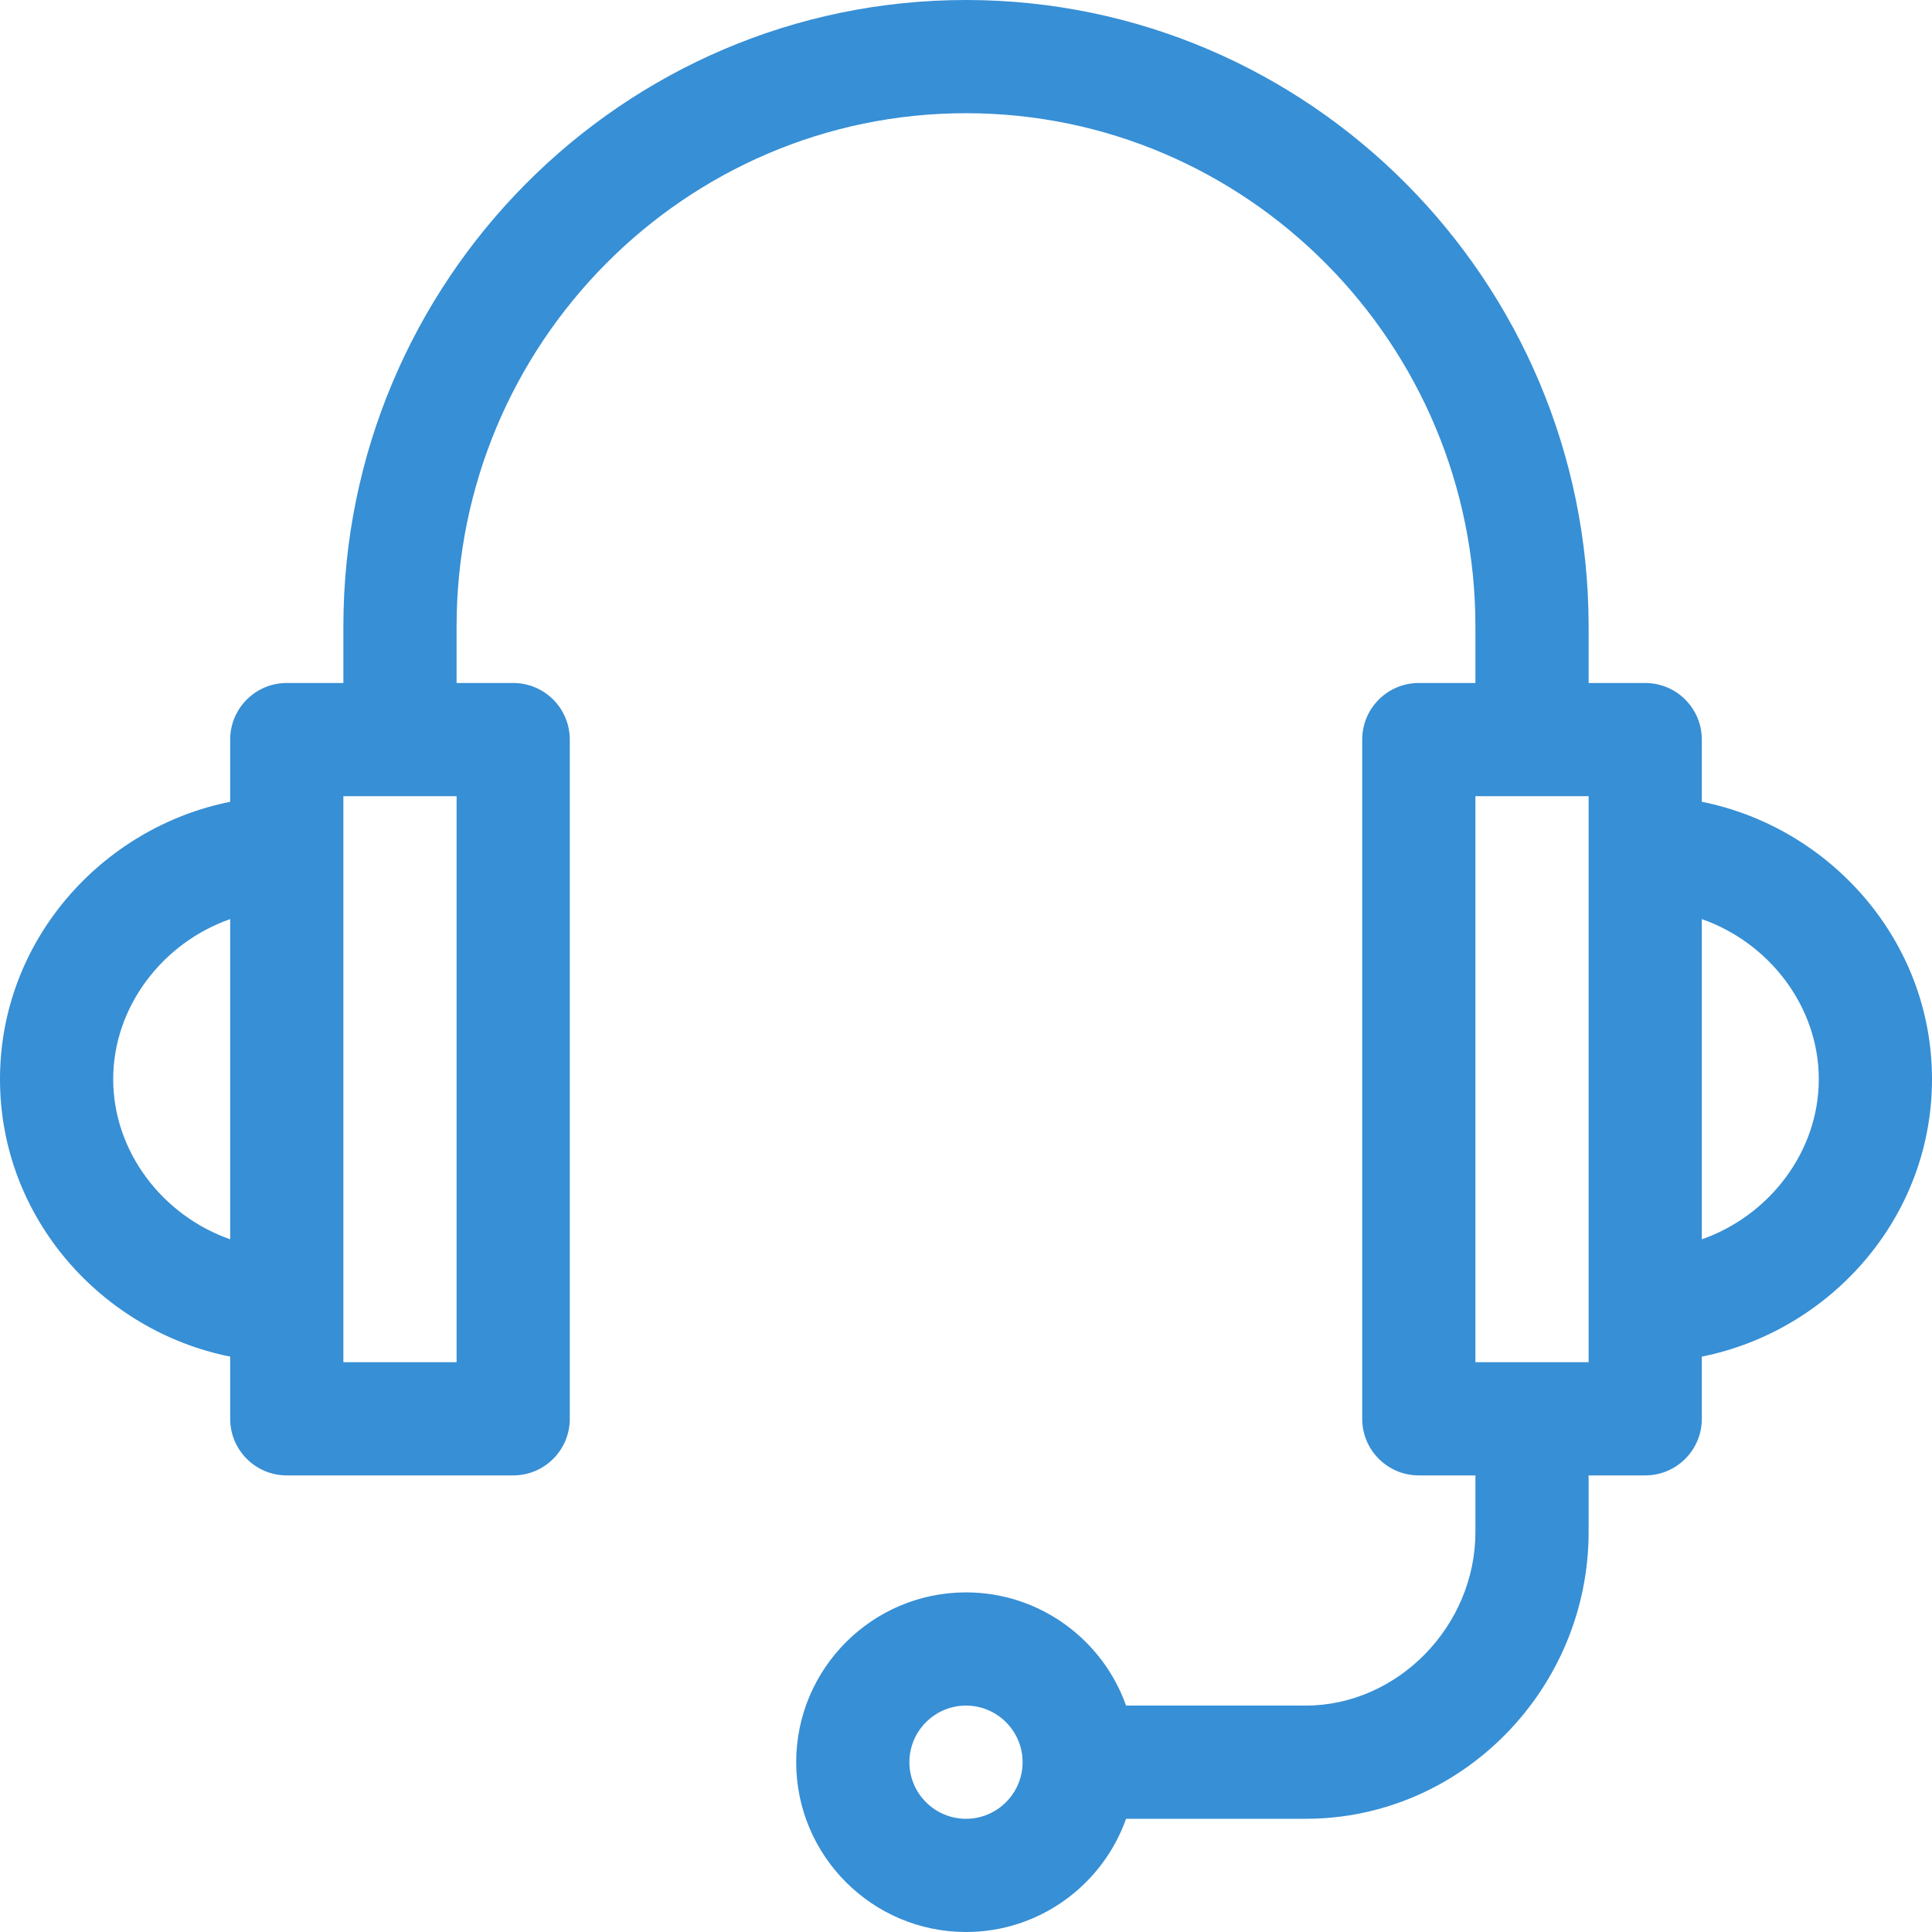 <?xml version="1.0"?>
<svg xmlns="http://www.w3.org/2000/svg" height="512px" viewBox="0 0 512 512" width="512px"><path d="m451 212.484v-16.484c0-8.285-6.715-15-15-15h-15v-15c0-91.531-74.02-166-165-166s-165 74.469-165 166v15h-15c-8.285 0-15 6.715-15 15v16.484c-33.887 6.77-61 36.664-61 73.516 0 36.859 27.121 66.746 61 73.516v16.484c0 8.285 6.715 15 15 15h60c8.285 0 15-6.715 15-15v-180c0-8.285-6.715-15-15-15h-15v-15c0-74.992 60.562-136 135-136s135 61.008 135 136v15h-15c-8.285 0-15 6.715-15 15v180c0 8.285 6.715 15 15 15h15v15c0 24.934-20.605 46-45 46h-47.578c-6.195-17.457-22.867-30-42.422-30-24.812 0-45 20.188-45 45s20.188 45 45 45c19.555 0 36.227-12.543 42.422-30h47.578c41.457 0 75-34.535 75-76v-15h15c8.285 0 15-6.715 15-15v-16.484c33.887-6.773 61-36.664 61-73.516 0-36.859-27.121-66.746-61-73.516zm-421 73.516c0-19.281 13.168-36.188 31-42.43v84.859c-17.832-6.242-31-23.148-31-42.43zm91 75h-30v-150h30zm135 121c-8.27 0-15-6.73-15-15s6.73-15 15-15 15 6.73 15 15-6.73 15-15 15zm165-121h-30v-150h30zm30-32.57v-84.859c17.832 6.242 31 23.148 31 42.43 0 19.285-13.168 36.188-31 42.43zm0 0" fill="#378fd5"/></svg>
